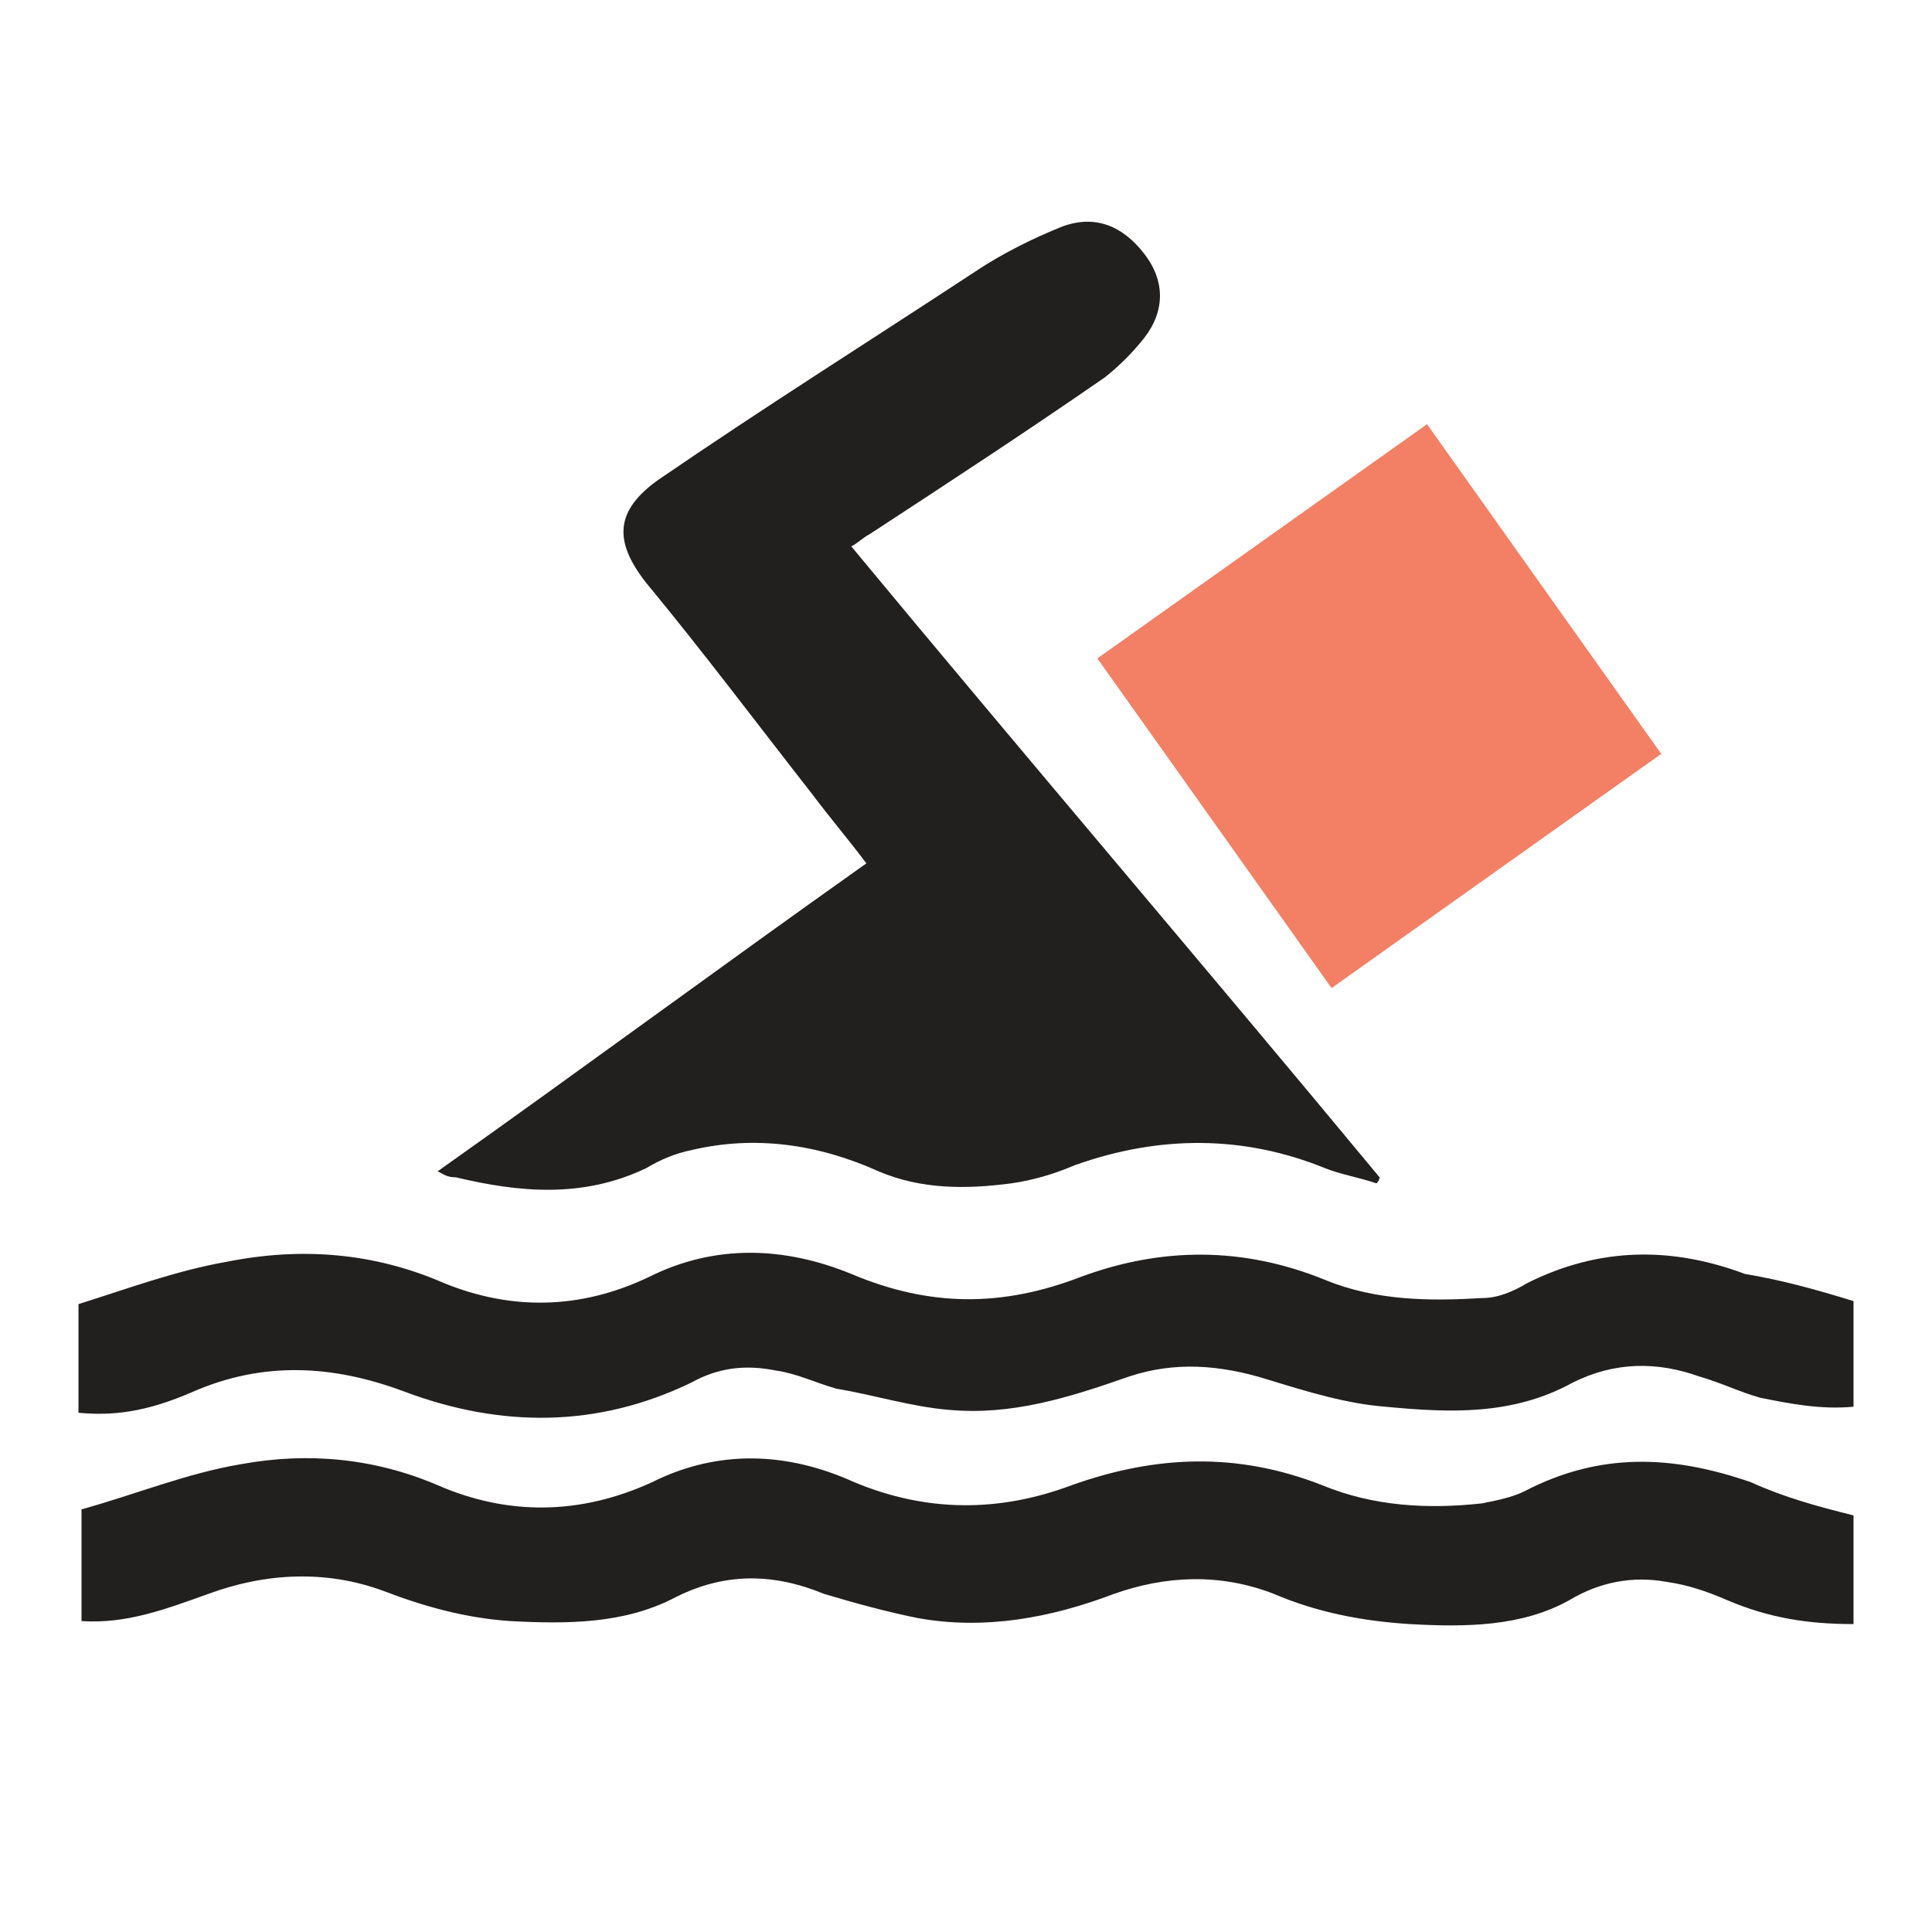 <?xml version="1.0" encoding="utf-8"?>
<!-- Generator: Adobe Illustrator 25.4.1, SVG Export Plug-In . SVG Version: 6.00 Build 0)  -->
<svg version="1.1" id="Layer_1" xmlns="http://www.w3.org/2000/svg" xmlns:xlink="http://www.w3.org/1999/xlink" x="0px" y="0px"
	 viewBox="0 0 64 64" style="enable-background:new 0 0 64 64;" xml:space="preserve">
<style type="text/css">
	.st0{fill:#221F1F;}
	.st1{fill:#F38065;}
</style>
<path class="st0" d="M14.5,38.8c4.8-3.4,9.4-6.8,14.2-10.2c-0.6-0.8-1.2-1.5-1.8-2.3c-1.8-2.3-3.6-4.7-5.5-7c-1.1-1.4-1-2.4,0.4-3.4
	c3.5-2.4,7-4.6,10.5-6.9c0.9-0.6,1.9-1.1,2.9-1.5c1.1-0.4,2,0,2.7,0.9c0.7,0.9,0.7,1.9,0,2.8c-0.4,0.5-0.8,0.9-1.3,1.3
	c-2.6,1.8-5.2,3.5-7.8,5.2c-0.2,0.1-0.4,0.3-0.6,0.4c5.8,7,11.7,13.9,17.5,20.9c0,0.1-0.1,0.2-0.1,0.2c-0.6-0.2-1.2-0.3-1.7-0.5
	c-2.7-1.1-5.5-1.1-8.3-0.1c-0.7,0.3-1.4,0.5-2.1,0.6c-1.5,0.2-3,0.2-4.4-0.4c-2-0.9-4.1-1.2-6.2-0.7c-0.5,0.1-1,0.3-1.5,0.6
	c-2.1,1-4.2,0.8-6.3,0.3C14.8,39,14.7,38.9,14.5,38.8z"/>
<path class="st0" d="M61.4,43.1c0,1,0,2.3,0,3.5c-1.1,0.1-2.1-0.1-3.1-0.3c-0.7-0.2-1.3-0.5-2-0.7c-1.4-0.5-2.8-0.5-4.2,0.2
	c-2,1.1-4.1,1-6.2,0.8c-1.3-0.1-2.6-0.5-3.9-0.9c-1.6-0.5-3.1-0.6-4.6-0.1c-2,0.7-3.9,1.3-6,1.1c-1.2-0.1-2.5-0.5-3.7-0.7
	c-0.7-0.2-1.3-0.5-2-0.6c-1-0.2-1.9-0.1-2.8,0.4c-3.1,1.5-6.3,1.5-9.5,0.3c-2.4-0.9-4.7-1-7,0c-1.6,0.7-2.7,0.8-3.8,0.7
	c0-1.2,0-2.5,0-3.6c1.6-0.5,3.2-1.1,4.9-1.4c2.5-0.5,4.9-0.3,7.2,0.7c2.2,0.9,4.5,0.9,6.8-0.2c2.2-1.1,4.5-1,6.7-0.1
	c2.6,1.1,5,1.1,7.6,0.1c2.7-1,5.4-1,8.1,0.1c1.7,0.7,3.5,0.7,5.2,0.6c0.5,0,1-0.2,1.5-0.5c2.4-1.2,4.8-1.2,7.2-0.3
	C59,42.4,60.1,42.7,61.4,43.1z"/>
<path class="st0" d="M61.4,50.2c0,1.1,0,2.3,0,3.6c-1.5,0-2.8-0.2-4.2-0.8c-0.7-0.3-1.3-0.5-2-0.6c-1.1-0.2-2.2,0-3.2,0.6
	c-1.6,0.9-3.5,0.9-5.3,0.8c-1.6-0.1-3.1-0.4-4.5-1c-1.8-0.7-3.6-0.6-5.3,0c-2.1,0.8-4.3,1.2-6.5,0.8c-1-0.2-2.1-0.5-3.1-0.8
	c-1.7-0.7-3.3-0.7-4.9,0.1c-1.7,0.9-3.6,0.9-5.5,0.8c-1.5-0.1-2.9-0.5-4.2-1c-1.9-0.7-3.9-0.6-5.8,0.1c-1.4,0.5-2.7,1-4.2,0.9
	c0-1.3,0-2.5,0-3.7c1.8-0.5,3.5-1.2,5.3-1.5c2.2-0.4,4.4-0.2,6.5,0.7c2.3,1,4.7,1,7.1-0.1c2.2-1.1,4.5-1,6.7,0c2.4,1,4.8,1,7.2,0.1
	c2.8-1,5.5-1.1,8.3,0c1.7,0.7,3.5,0.8,5.3,0.6c0.5-0.1,1-0.2,1.4-0.4c2.5-1.3,4.9-1.2,7.5-0.3C59.1,49.6,60.2,49.9,61.4,50.2z"/>
<rect x="39" y="16.7" transform="matrix(0.815 -0.579 0.579 0.815 -5.103 30.781)" class="st1" width="13.4" height="13.4"/>
</svg>
